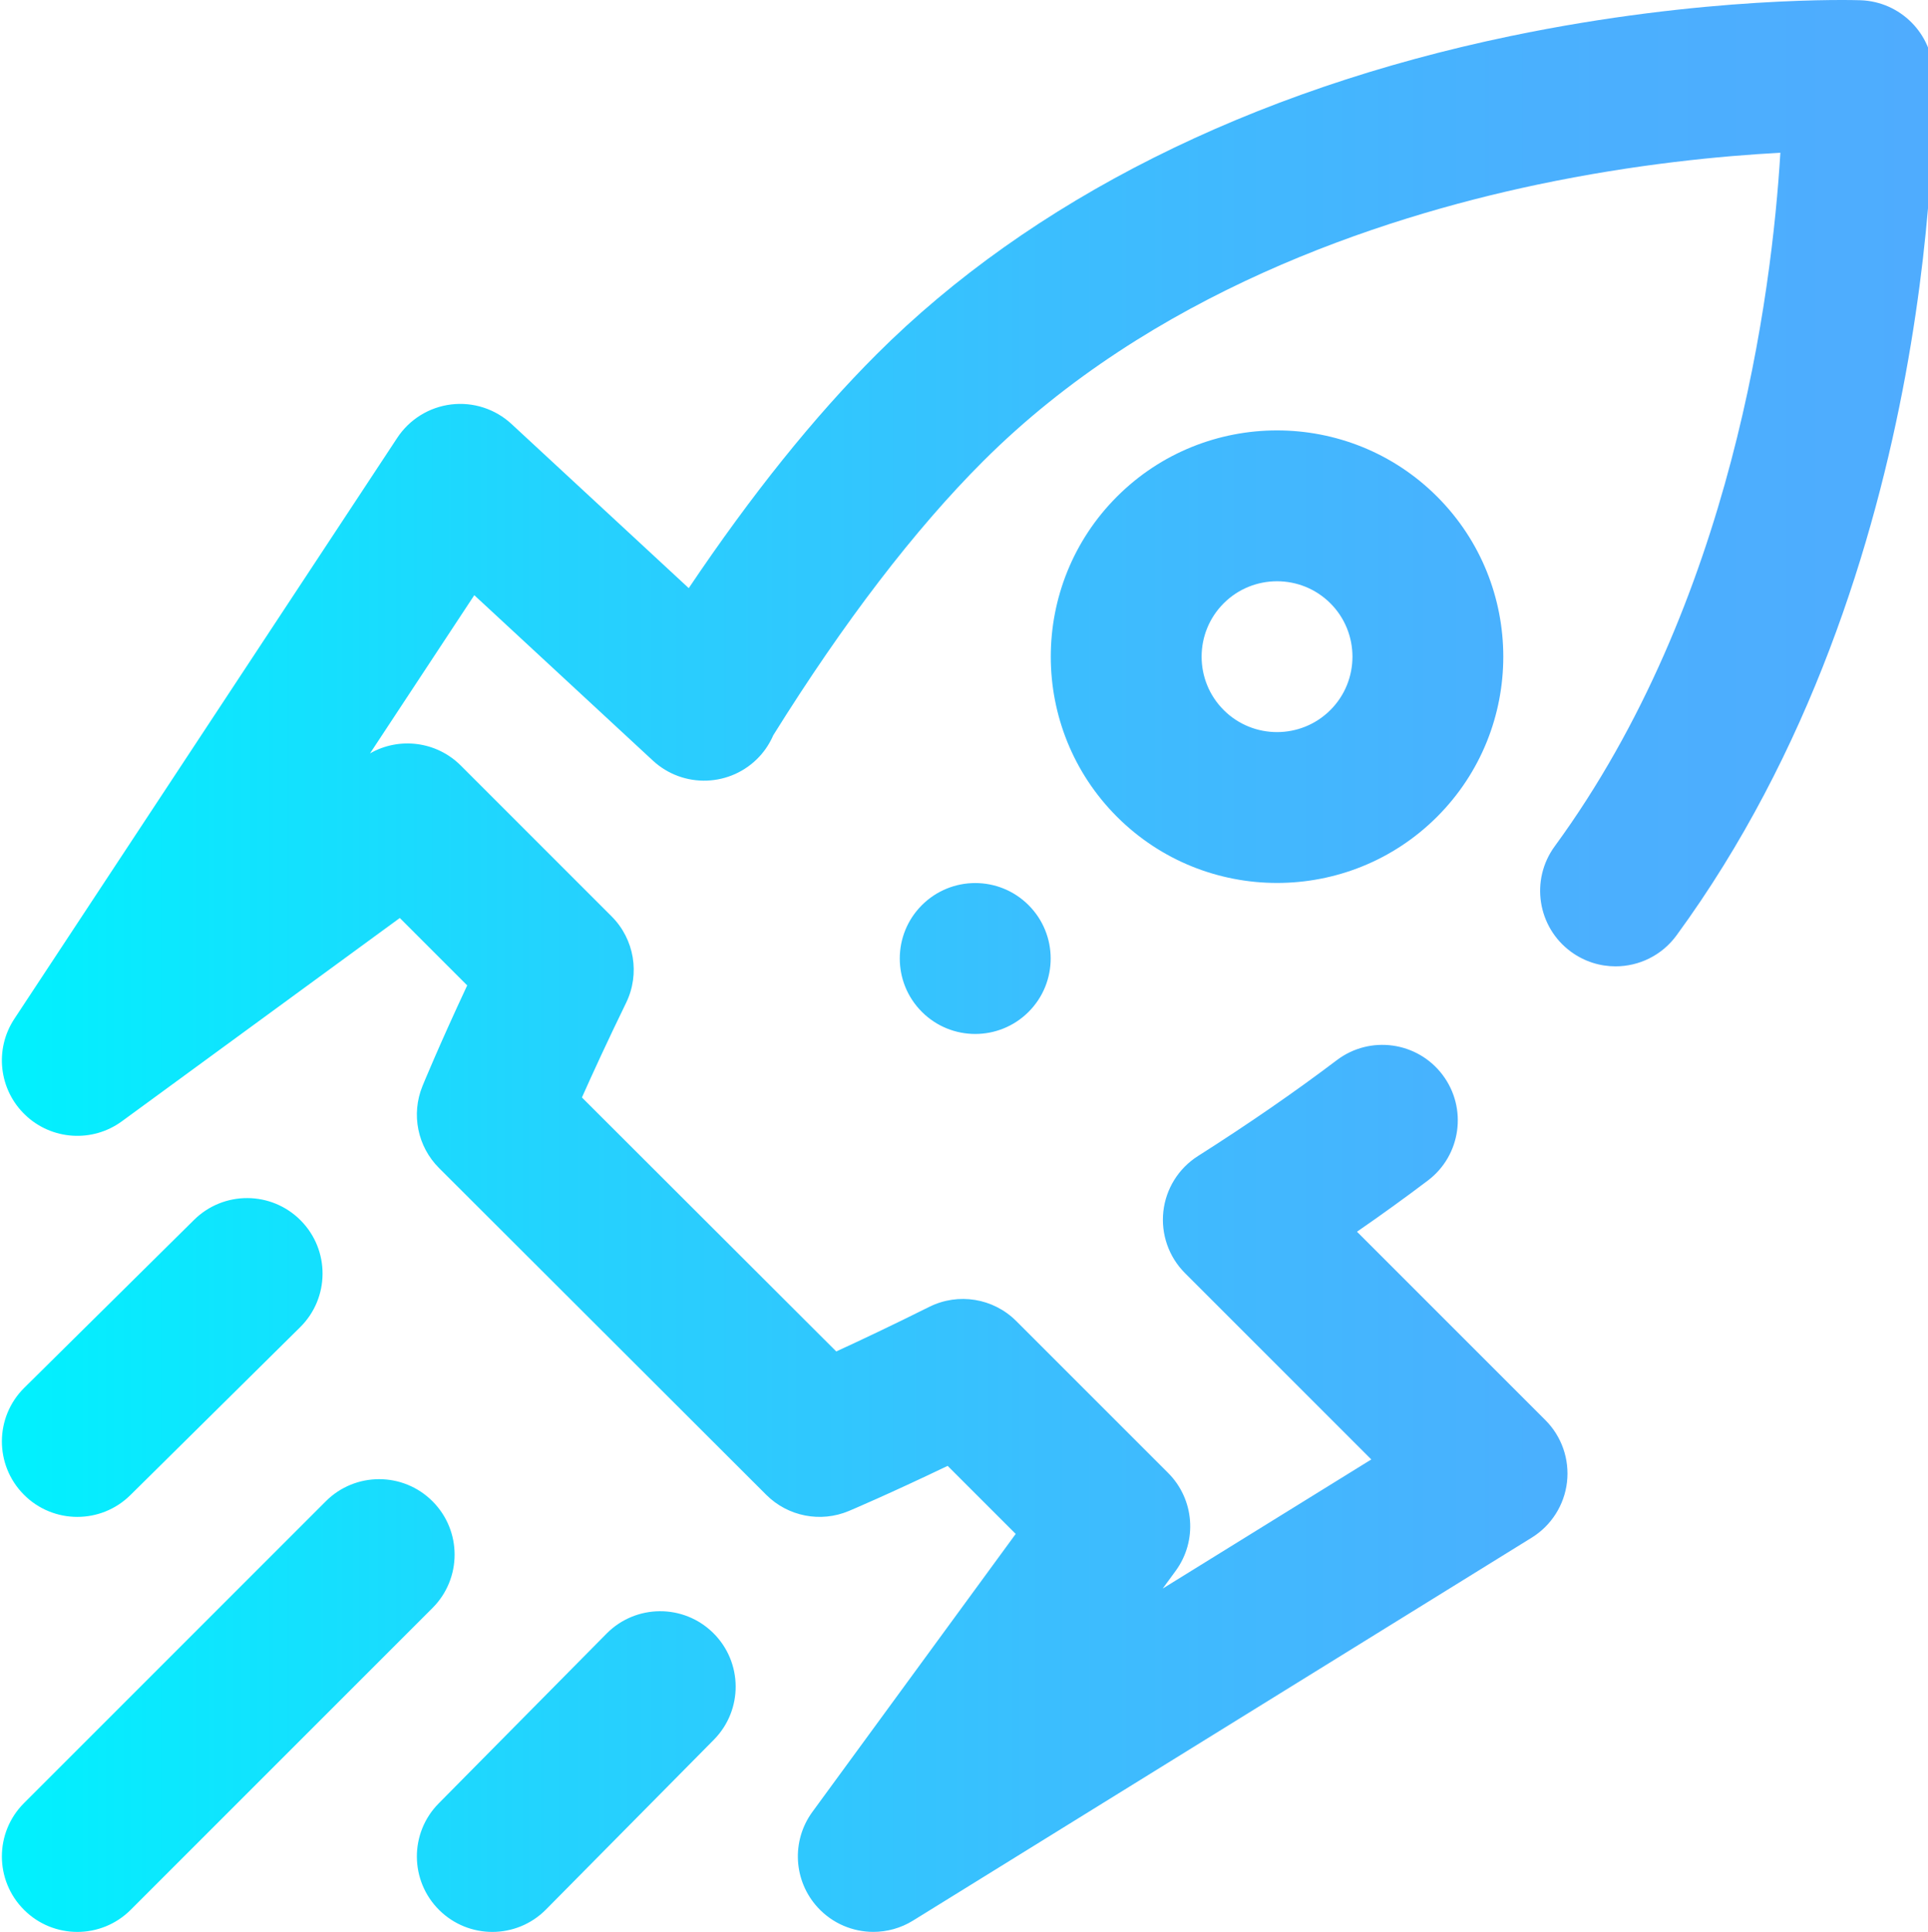 <svg xmlns="http://www.w3.org/2000/svg" xmlns:xlink="http://www.w3.org/1999/xlink" viewBox="0 0 511 512"><linearGradient id="a" gradientUnits="userSpaceOnUse" x1=".501" x2="512.489" y1="256" y2="256"><stop offset="0" stop-color="#00f2fe"></stop><stop offset=".021" stop-color="#03effe"></stop><stop offset=".293" stop-color="#24d2fe"></stop><stop offset=".554" stop-color="#3cbdfe"></stop><stop offset=".796" stop-color="#4ab0fe"></stop><stop offset="1" stop-color="#4facfe"></stop></linearGradient><path d="m296.043 131.613c-23.391 23.391-23.391 61.449 0 84.844 11.695 11.695 27.062 17.543 42.426 17.543 15.359 0 30.723-5.848 42.422-17.543 23.391-23.391 23.391-61.453 0-84.844-23.395-23.395-61.453-23.395-84.848 0zm56.562 56.562c-7.797 7.797-20.484 7.797-28.277 0-7.801-7.797-7.801-20.484 0-28.281 3.895-3.898 9.02-5.848 14.141-5.848 5.117 0 10.238 1.949 14.141 5.848 7.797 7.797 7.797 20.484-.004 28.281zm-79.988 51.711c7.809 7.809 7.809 20.473 0 28.281-7.812 7.809-20.473 7.809-28.281 0-7.812-7.809-7.812-20.473 0-28.281 7.809-7.809 20.469-7.812 28.281 0zm-157.984 186.266-79.992 79.988c-3.906 3.906-9.023 5.859-14.141 5.859-5.121 0-10.238-1.953-14.141-5.859-7.812-7.809-7.812-20.469 0-28.277l79.992-79.992c7.809-7.812 20.473-7.812 28.281 0 7.809 7.809 7.809 20.469 0 28.281zm74.41 6.633c7.855 7.77 7.926 20.43.16 28.281l-44.496 44.996c-3.91 3.957-9.062 5.938-14.219 5.938-5.082 0-10.164-1.926-14.062-5.777-7.852-7.766-7.926-20.43-.156-28.281l44.492-44.996c7.766-7.852 20.43-7.926 28.281-.16zm-168.543-30.773c-5.156 0-10.309-1.98-14.219-5.938-7.766-7.852-7.695-20.516.156-28.281l44.996-44.496c7.852-7.766 20.516-7.691 28.281.16 7.766 7.852 7.695 20.516-.16 28.281l-44.996 44.496c-3.895 3.852-8.977 5.777-14.059 5.777zm423.836-154.098c-3.918 5.352-9.996 8.191-16.156 8.191-4.098 0-8.23-1.258-11.789-3.859-8.914-6.523-10.855-19.035-4.336-27.949 47.168-64.473 57.57-146.613 59.816-183.812-15.332.812-38.277 2.949-64.375 8.441-42.496 8.945-102.477 28.918-146.887 73.266-18.195 18.172-36.914 42.621-55.664 72.672-.875 2.012-2.078 3.922-3.652 5.621-7.508 8.102-20.16 8.586-28.262 1.082l-47.324-43.828-27.633 41.926c7.742-4.43 17.621-3.211 24.059 3.227l39.977 39.977c6.031 6.035 7.57 15.23 3.836 22.898-4.902 10.066-8.859 18.684-11.711 25.086l67.406 67.309c6.312-2.895 14.773-6.883 24.641-11.809 7.695-3.84 16.984-2.328 23.066 3.754l40.254 40.254c6.973 6.973 7.82 17.988 2 25.945l-3.438 4.699 55.289-34.219-49.379-49.379c-4.293-4.293-6.402-10.301-5.738-16.336.664-6.031 4.035-11.434 9.16-14.688 13.332-8.465 25.719-17.016 36.812-25.414 8.805-6.668 21.348-4.934 28.016 3.871 6.664 8.805 4.934 21.348-3.871 28.016-5.953 4.504-12.23 9.043-18.793 13.574l49.93 49.93c4.32 4.32 6.43 10.379 5.727 16.449-.707 6.07-4.148 11.48-9.34 14.699l-163.984 101.488c-3.254 2.016-6.898 2.992-10.516 2.992-5.426 0-10.785-2.199-14.688-6.414-6.5-7.023-7.113-17.664-1.465-25.391l53.879-73.66-18.039-18.035c-15.688 7.52-25.656 11.734-26.176 11.953-7.488 3.156-16.145 1.465-21.895-4.277l-86.738-86.617c-5.699-5.691-7.426-14.25-4.383-21.707.215-.527 4.383-10.703 11.855-26.688l-17.863-17.863-73.66 53.875c-7.812 5.715-18.59 5.016-25.598-1.66-7.008-6.672-8.23-17.406-2.906-25.484l101.488-153.984c3.234-4.906 8.461-8.141 14.293-8.848 5.836-.707 11.684 1.188 15.992 5.18l46.973 43.5c16.59-24.691 33.285-45.488 49.797-61.977 40.875-40.82 98.969-69.98 168.004-84.332 51.594-10.727 91.113-9.551 92.766-9.496 10.57.355 19.035 8.867 19.328 19.434.148 5.32 2.812 131.477-68.105 228.418zm0 0" fill="url(#a)"></path></svg>